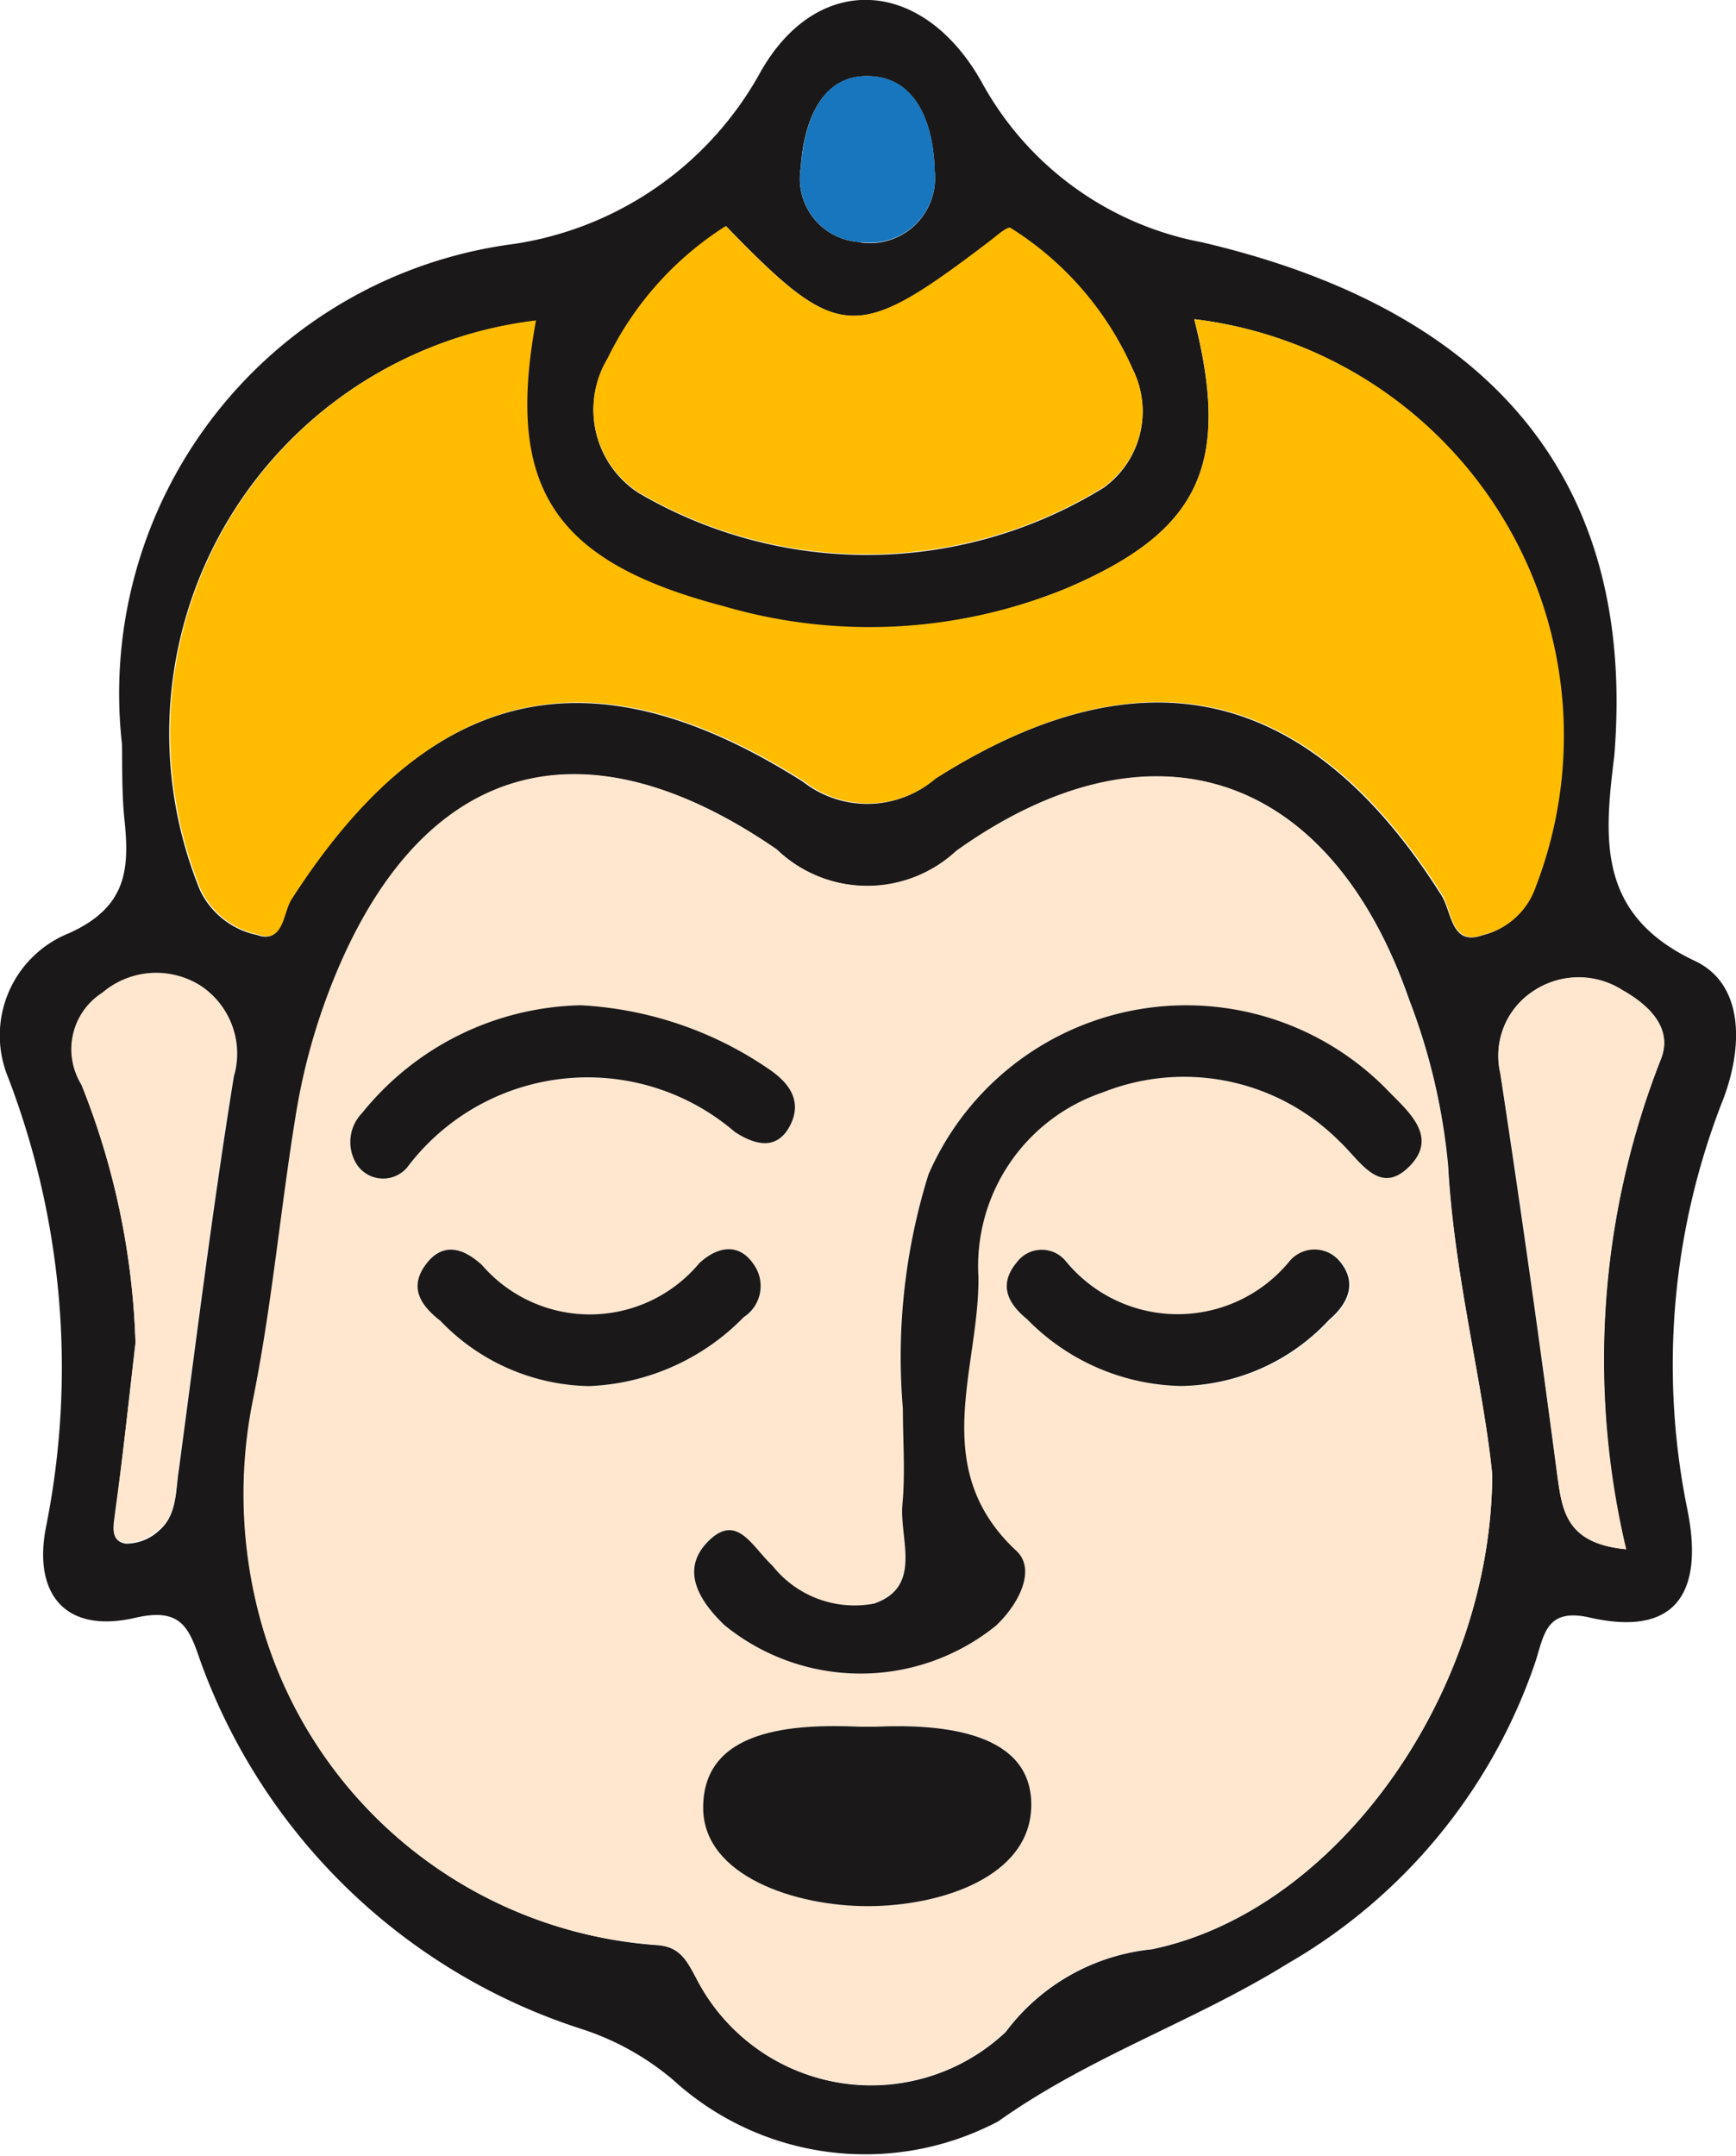 <svg xmlns="http://www.w3.org/2000/svg" width="17.049" height="21.165" viewBox="0 0 17.049 21.165">
  <g id="ic_refuge_steps" transform="translate(0 0)">
    <path id="Path_16264" data-name="Path 16264" d="M395.274,194.3c-.1.813-.174,1.561.79,2.016.494.233.468.856.283,1.349a7.109,7.109,0,0,0-.358,4.026c.154.745-.042,1.279-.954,1.073-.434-.1-.45.17-.537.437a5.438,5.438,0,0,1-2.434,2.961c-.915.568-1.941.908-2.839,1.547a2.8,2.8,0,0,1-3.2-.411,2.652,2.652,0,0,0-.881-.491,5.9,5.9,0,0,1-3.758-3.622c-.11-.324-.19-.523-.638-.419-.7.161-1.009-.247-.873-.907a7.954,7.954,0,0,0-.376-4.4,1.081,1.081,0,0,1,.6-1.415c.563-.255.594-.621.544-1.108-.026-.247-.022-.5-.025-.747a4.451,4.451,0,0,1,3.858-4.913,3.328,3.328,0,0,0,2.4-1.664c.558-1.016,1.607-.958,2.187.08a3.121,3.121,0,0,0,2.157,1.568C393.341,189.754,395.54,191.013,395.274,194.3Zm-1.2,7.055c-.088-.884-.372-1.938-.432-3.029a6.107,6.107,0,0,0-.382-1.628c-.775-2.233-2.519-2.833-4.445-1.46a1.284,1.284,0,0,1-1.765-.015c-1.967-1.354-3.557-.819-4.4,1.406a6.142,6.142,0,0,0-.315,1.165c-.157.948-.239,1.909-.43,2.849a4.671,4.671,0,0,0,.07,2.122,4.352,4.352,0,0,0,3.9,3.215c.222.016.29.148.385.326a1.927,1.927,0,0,0,3.037.527,2.045,2.045,0,0,1,1.435-.812C392.56,205.642,394.07,203.491,394.075,201.351Zm-2.925-11.335c.366,1.441.038,2.087-1.255,2.639a5.1,5.1,0,0,1-3.378.179c-1.677-.439-2.142-1.172-1.841-2.805a4.078,4.078,0,0,0-3.292,5.587.8.8,0,0,0,.561.442c.256.09.246-.213.33-.344,1.352-2.1,2.928-2.493,5.03-1.162a1.025,1.025,0,0,0,1.3-.028c2.051-1.3,3.682-.9,4.973,1.147.1.154.092.5.4.39a.725.725,0,0,0,.518-.475A4.119,4.119,0,0,0,391.15,190.016Zm-4.6-.915a3.187,3.187,0,0,0-1.161,1.3.971.971,0,0,0,.3,1.315,4.432,4.432,0,0,0,4.572-.05.92.92,0,0,0,.284-1.159,3.118,3.118,0,0,0-1.2-1.385c-.029-.019-.145.084-.215.138C387.821,190.253,387.657,190.243,386.548,189.1Zm-5.8,10.972c-.064.554-.124,1.108-.195,1.661-.016.125-.057.273.1.3a.472.472,0,0,0,.322-.123c.184-.152.167-.385.2-.6.173-1.29.333-2.582.541-3.866a.789.789,0,0,0-.327-.884.817.817,0,0,0-.96.072.658.658,0,0,0-.207.9A7.422,7.422,0,0,1,380.751,200.073Zm14.639,2.02a8.066,8.066,0,0,1,.344-4.819c.117-.3-.123-.528-.377-.671a.8.8,0,0,0-.88.009.757.757,0,0,0-.321.806c.2,1.312.386,2.626.559,3.942C394.762,201.716,394.8,202.038,395.391,202.093Zm-7.513-12.834a.639.639,0,0,0,.724-.707c-.01-.433-.167-.944-.69-.926-.452.015-.6.5-.625.9A.623.623,0,0,0,387.877,189.259Z" transform="translate(-379.42 -186.882)" fill="#1a1818"/>
    <path id="Path_16265" data-name="Path 16265" d="M404.49,234.409c-.005,2.14-1.515,4.291-3.347,4.666a2.045,2.045,0,0,0-1.435.812,1.927,1.927,0,0,1-3.037-.527c-.095-.178-.163-.31-.385-.326a4.351,4.351,0,0,1-3.9-3.215,4.671,4.671,0,0,1-.07-2.122c.191-.94.273-1.9.43-2.849a6.146,6.146,0,0,1,.315-1.165c.845-2.226,2.434-2.76,4.4-1.406a1.284,1.284,0,0,0,1.765.015c1.926-1.373,3.67-.773,4.445,1.46a6.107,6.107,0,0,1,.382,1.628C404.118,232.47,404.4,233.525,404.49,234.409Zm-5.788-.637c0,.311.024.624-.006.932-.033.343.2.811-.277.979a1.027,1.027,0,0,1-1-.372c-.2-.187-.353-.536-.645-.224-.261.278-.064.58.174.808a2.115,2.115,0,0,0,2.665.006c.229-.212.4-.555.2-.737-.874-.812-.362-1.789-.371-2.688a1.8,1.8,0,0,1,1.222-1.812,2.157,2.157,0,0,1,2.328.485c.2.185.385.529.672.252.318-.306-.024-.565-.222-.776a2.76,2.76,0,0,0-4.491.846A6.022,6.022,0,0,0,398.7,233.772Zm-.424,3.12c-.638-.027-1.55.011-1.534.81.013.657.908.953,1.622.951s1.581-.288,1.6-.976c.017-.728-.851-.816-1.528-.786C398.4,236.893,398.373,236.892,398.277,236.892Zm-2.739-7.082a2.83,2.83,0,0,0-2.146,1.057.409.409,0,0,0-.048.513.31.31,0,0,0,.489.023,2.218,2.218,0,0,1,3.219-.349c.189.119.417.195.549-.077.117-.242-.035-.42-.222-.545A3.6,3.6,0,0,0,395.538,229.81Zm.082,3.739a2.244,2.244,0,0,0,1.52-.677.364.364,0,0,0,.113-.495c-.155-.254-.38-.191-.549-.035a1.4,1.4,0,0,1-2.134.019c-.171-.157-.372-.249-.553-.005s-.033.414.144.552A2.069,2.069,0,0,0,395.62,233.548Zm5.82,0a2.025,2.025,0,0,0,1.456-.649c.178-.151.282-.356.109-.568a.321.321,0,0,0-.492-.014,1.421,1.421,0,0,1-2.2.01.305.305,0,0,0-.484.008c-.19.22-.09.407.1.557A2.172,2.172,0,0,0,401.441,233.548Z" transform="translate(-389.835 -219.939)" fill="#ffe6cf"/>
    <path id="Path_16266" data-name="Path 16266" d="M398.414,203.647a4.119,4.119,0,0,1,3.354,5.569.725.725,0,0,1-.518.475c-.312.113-.306-.236-.4-.39-1.29-2.045-2.922-2.448-4.973-1.147a1.025,1.025,0,0,1-1.3.028c-2.1-1.331-3.678-.941-5.03,1.162-.084.131-.074.435-.33.344a.8.8,0,0,1-.561-.442,4.078,4.078,0,0,1,3.292-5.587c-.3,1.633.163,2.366,1.841,2.805a5.1,5.1,0,0,0,3.378-.179C398.452,205.734,398.78,205.088,398.414,203.647Z" transform="translate(-386.684 -200.513)" fill="#ffbc00"/>
    <path id="Path_16267" data-name="Path 16267" d="M411.906,198.754c1.108,1.142,1.272,1.151,2.581.156.07-.053.186-.157.215-.138a3.119,3.119,0,0,1,1.2,1.385.92.92,0,0,1-.284,1.159,4.432,4.432,0,0,1-4.572.05.971.971,0,0,1-.3-1.315A3.188,3.188,0,0,1,411.906,198.754Z" transform="translate(-404.778 -196.535)" fill="#ffbc00"/>
    <path id="Path_16268" data-name="Path 16268" d="M383.849,241.617a7.421,7.421,0,0,0-.533-2.545.658.658,0,0,1,.207-.9.816.816,0,0,1,.96-.072.789.789,0,0,1,.328.884c-.208,1.284-.368,2.577-.541,3.866-.029.215-.012.448-.2.6a.472.472,0,0,1-.322.123c-.155-.026-.113-.173-.1-.3C383.725,242.725,383.785,242.17,383.849,241.617Z" transform="translate(-382.518 -228.426)" fill="#ffe6cf"/>
    <path id="Path_16269" data-name="Path 16269" d="M459.425,243.82c-.588-.056-.629-.377-.676-.732-.173-1.316-.354-2.631-.559-3.942a.757.757,0,0,1,.321-.806.8.8,0,0,1,.88-.009c.254.143.494.369.377.671A8.065,8.065,0,0,0,459.425,243.82Z" transform="translate(-443.454 -228.609)" fill="#ffe6cf"/>
    <path id="Path_16270" data-name="Path 16270" d="M422.076,192.493a.623.623,0,0,1-.592-.73c.029-.407.173-.887.625-.9.523-.018.68.493.69.926A.639.639,0,0,1,422.076,192.493Z" transform="translate(-413.619 -190.116)" fill="#1776bd"/>
    <path id="Path_16271" data-name="Path 16271" d="M417.923,243.636a6.023,6.023,0,0,1,.251-2.3,2.76,2.76,0,0,1,4.491-.846c.2.211.54.469.222.776-.288.277-.474-.067-.672-.252a2.157,2.157,0,0,0-2.328-.485,1.8,1.8,0,0,0-1.222,1.812c.01.9-.5,1.876.371,2.688.2.183.026.526-.2.737a2.115,2.115,0,0,1-2.665-.006c-.238-.228-.435-.53-.174-.808.292-.311.443.037.645.224a1.027,1.027,0,0,0,1,.372c.481-.168.243-.637.277-.98C417.947,244.26,417.923,243.947,417.923,243.636Z" transform="translate(-409.056 -229.804)" fill="#1a1818"/>
    <path id="Path_16272" data-name="Path 16272" d="M417.914,277.547c.1,0,.126,0,.157,0,.677-.03,1.545.058,1.528.786-.016.688-.883.974-1.6.976s-1.609-.295-1.622-.951C416.364,277.558,417.276,277.52,417.914,277.547Z" transform="translate(-409.471 -260.594)" fill="#1a1818"/>
    <path id="Path_16273" data-name="Path 16273" d="M400.078,239.683a3.6,3.6,0,0,1,1.84.622c.187.125.339.3.222.545-.132.272-.359.2-.549.077a2.218,2.218,0,0,0-3.219.349.31.31,0,0,1-.489-.023.409.409,0,0,1,.048-.513A2.831,2.831,0,0,1,400.078,239.683Z" transform="translate(-394.374 -229.813)" fill="#1a1818"/>
    <path id="Path_16274" data-name="Path 16274" d="M403.046,253.839a2.069,2.069,0,0,1-1.46-.641c-.177-.138-.319-.316-.144-.552s.382-.152.553.005a1.4,1.4,0,0,0,2.134-.019c.169-.157.394-.219.549.035a.364.364,0,0,1-.113.495A2.244,2.244,0,0,1,403.046,253.839Z" transform="translate(-397.261 -240.23)" fill="#1a1818"/>
    <path id="Path_16275" data-name="Path 16275" d="M434.036,253.856a2.172,2.172,0,0,1-1.52-.657c-.185-.15-.285-.336-.1-.557a.305.305,0,0,1,.484-.008,1.42,1.42,0,0,0,2.2-.01.321.321,0,0,1,.492.014c.173.212.069.417-.109.568A2.025,2.025,0,0,1,434.036,253.856Z" transform="translate(-422.43 -240.248)" fill="#1a1818"/>
  </g>
</svg>
